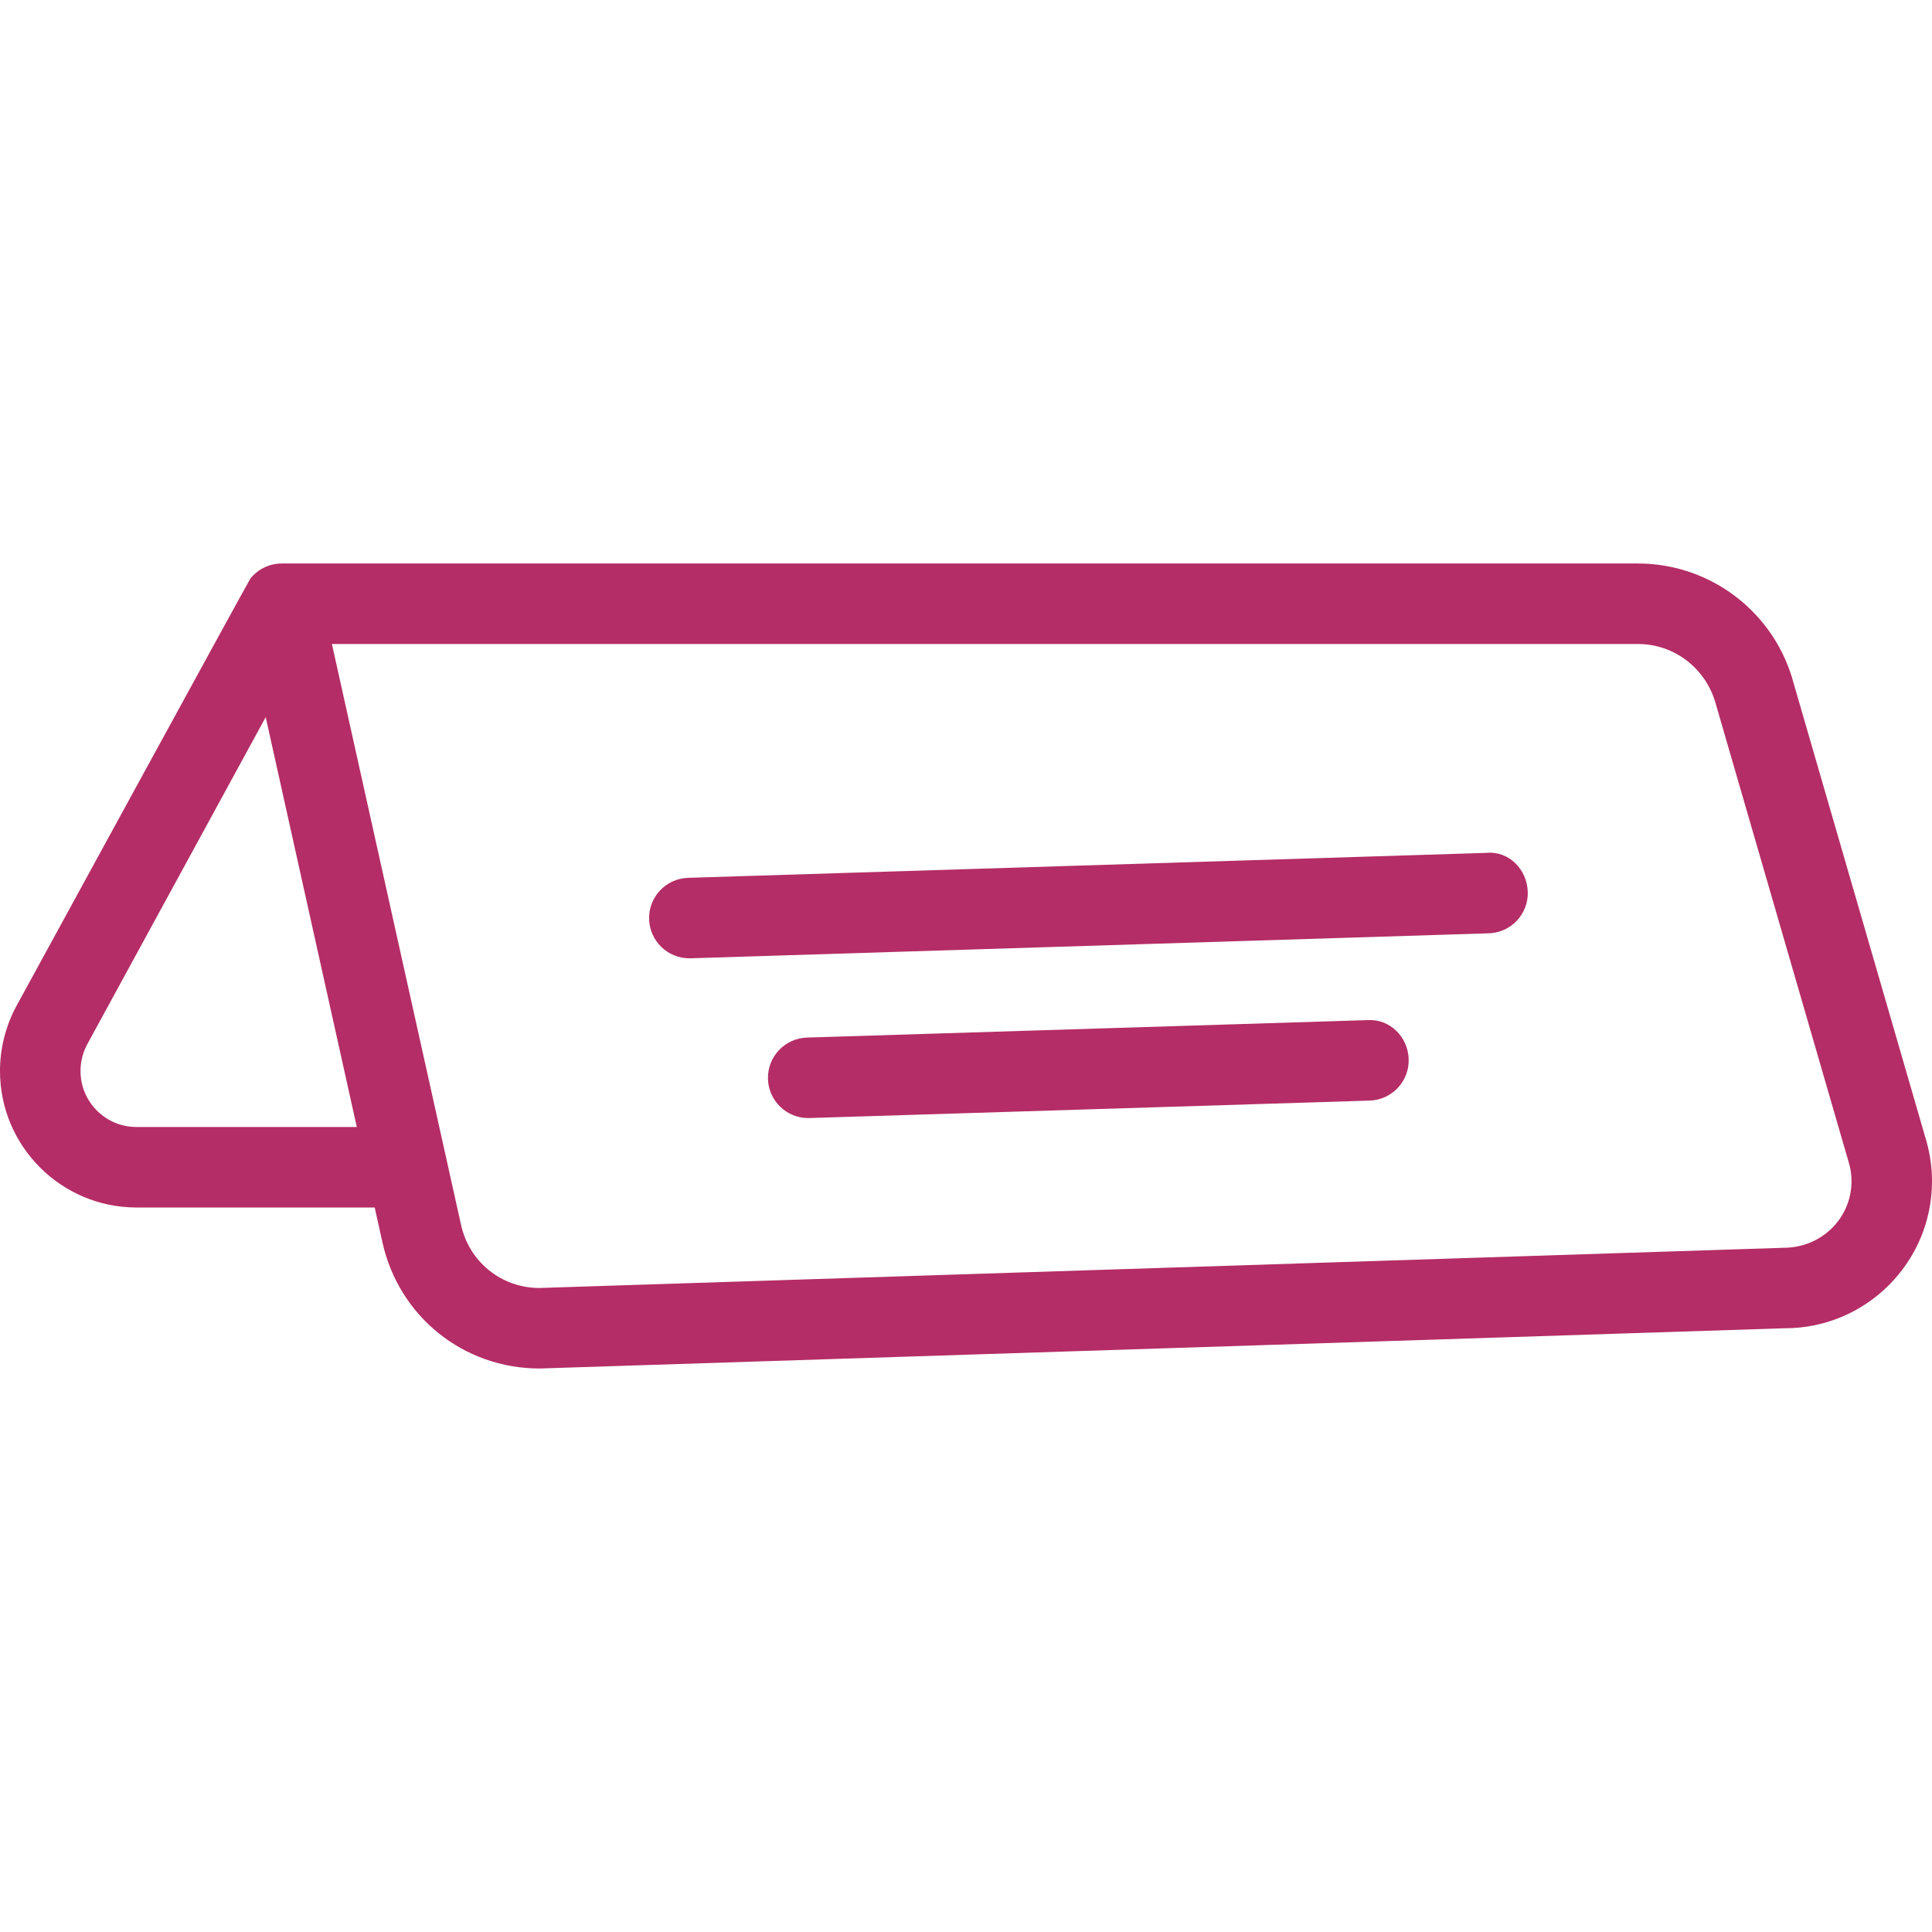 <?xml version="1.0"?>
<svg xmlns="http://www.w3.org/2000/svg" xmlns:xlink="http://www.w3.org/1999/xlink" xmlns:svgjs="http://svgjs.com/svgjs" version="1.1" width="512" height="512" x="0" y="0" viewBox="0 0 512 512" style="enable-background:new 0 0 512 512" xml:space="preserve" class=""><g>
<g xmlns="http://www.w3.org/2000/svg">
	<g>
		<g>
			<path d="M510.625,302.781L475.313,181c-4.979-18.646-21.917-31.667-41.229-31.667H74.667c-3.229,0-6.292,1.469-8.313,3.99     c-0.405,0.503-61.958,113.198-61.958,113.198C1.521,271.813,0,277.802,0,283.833C0,303.771,16.229,320,36.167,320h63.131     l2.056,9.25c4.375,19.677,21.5,33.417,41.646,33.417c0.125,0,0.229,0,0.354-0.01L473.042,352     C494.521,352,512,334.521,512,313.042C512,309.594,511.542,306.198,510.625,302.781z M36.167,298.667     c-8.188,0-14.833-6.656-14.833-14.833c0-2.479,0.625-4.938,1.792-7.104l47.289-86.684l24.142,108.621H36.167z M472.688,330.677     l-329.833,10.656c-10.021-0.073-18.5-6.917-20.667-16.708L87.958,170.667h346.125c9.646,0,18.125,6.51,20.667,16.052     l35.333,121.833c0.396,1.427,0.583,2.938,0.583,4.49C490.667,322.76,482.75,330.667,472.688,330.677z" fill="#b42d66" data-original="#000000" style=""/>
			<path d="M393.875,226.021l-211.521,6.615c-5.896,0.177-10.521,5.104-10.333,10.99c0.188,5.771,4.917,10.333,10.667,10.333     c0.104,0,0.229,0,0.333,0l211.521-6.625c5.896-0.177,10.521-5.104,10.333-10.99C404.688,230.469,399.938,225.438,393.875,226.021     z" fill="#b42d66" data-original="#000000" style=""/>
			<path d="M362.313,270.344l-148.458,4.625c-5.896,0.188-10.521,5.115-10.333,11c0.188,5.771,4.917,10.333,10.667,10.333     c0.104,0,0.229,0,0.333-0.01l148.458-4.625c5.896-0.188,10.521-5.115,10.333-11C373.125,274.792,368.333,269.927,362.313,270.344     z" fill="#b42d66" data-original="#000000" style=""/>
		</g>
	</g>
</g>
<g xmlns="http://www.w3.org/2000/svg">
</g>
<g xmlns="http://www.w3.org/2000/svg">
</g>
<g xmlns="http://www.w3.org/2000/svg">
</g>
<g xmlns="http://www.w3.org/2000/svg">
</g>
<g xmlns="http://www.w3.org/2000/svg">
</g>
<g xmlns="http://www.w3.org/2000/svg">
</g>
<g xmlns="http://www.w3.org/2000/svg">
</g>
<g xmlns="http://www.w3.org/2000/svg">
</g>
<g xmlns="http://www.w3.org/2000/svg">
</g>
<g xmlns="http://www.w3.org/2000/svg">
</g>
<g xmlns="http://www.w3.org/2000/svg">
</g>
<g xmlns="http://www.w3.org/2000/svg">
</g>
<g xmlns="http://www.w3.org/2000/svg">
</g>
<g xmlns="http://www.w3.org/2000/svg">
</g>
<g xmlns="http://www.w3.org/2000/svg">
</g>
</g></svg>

